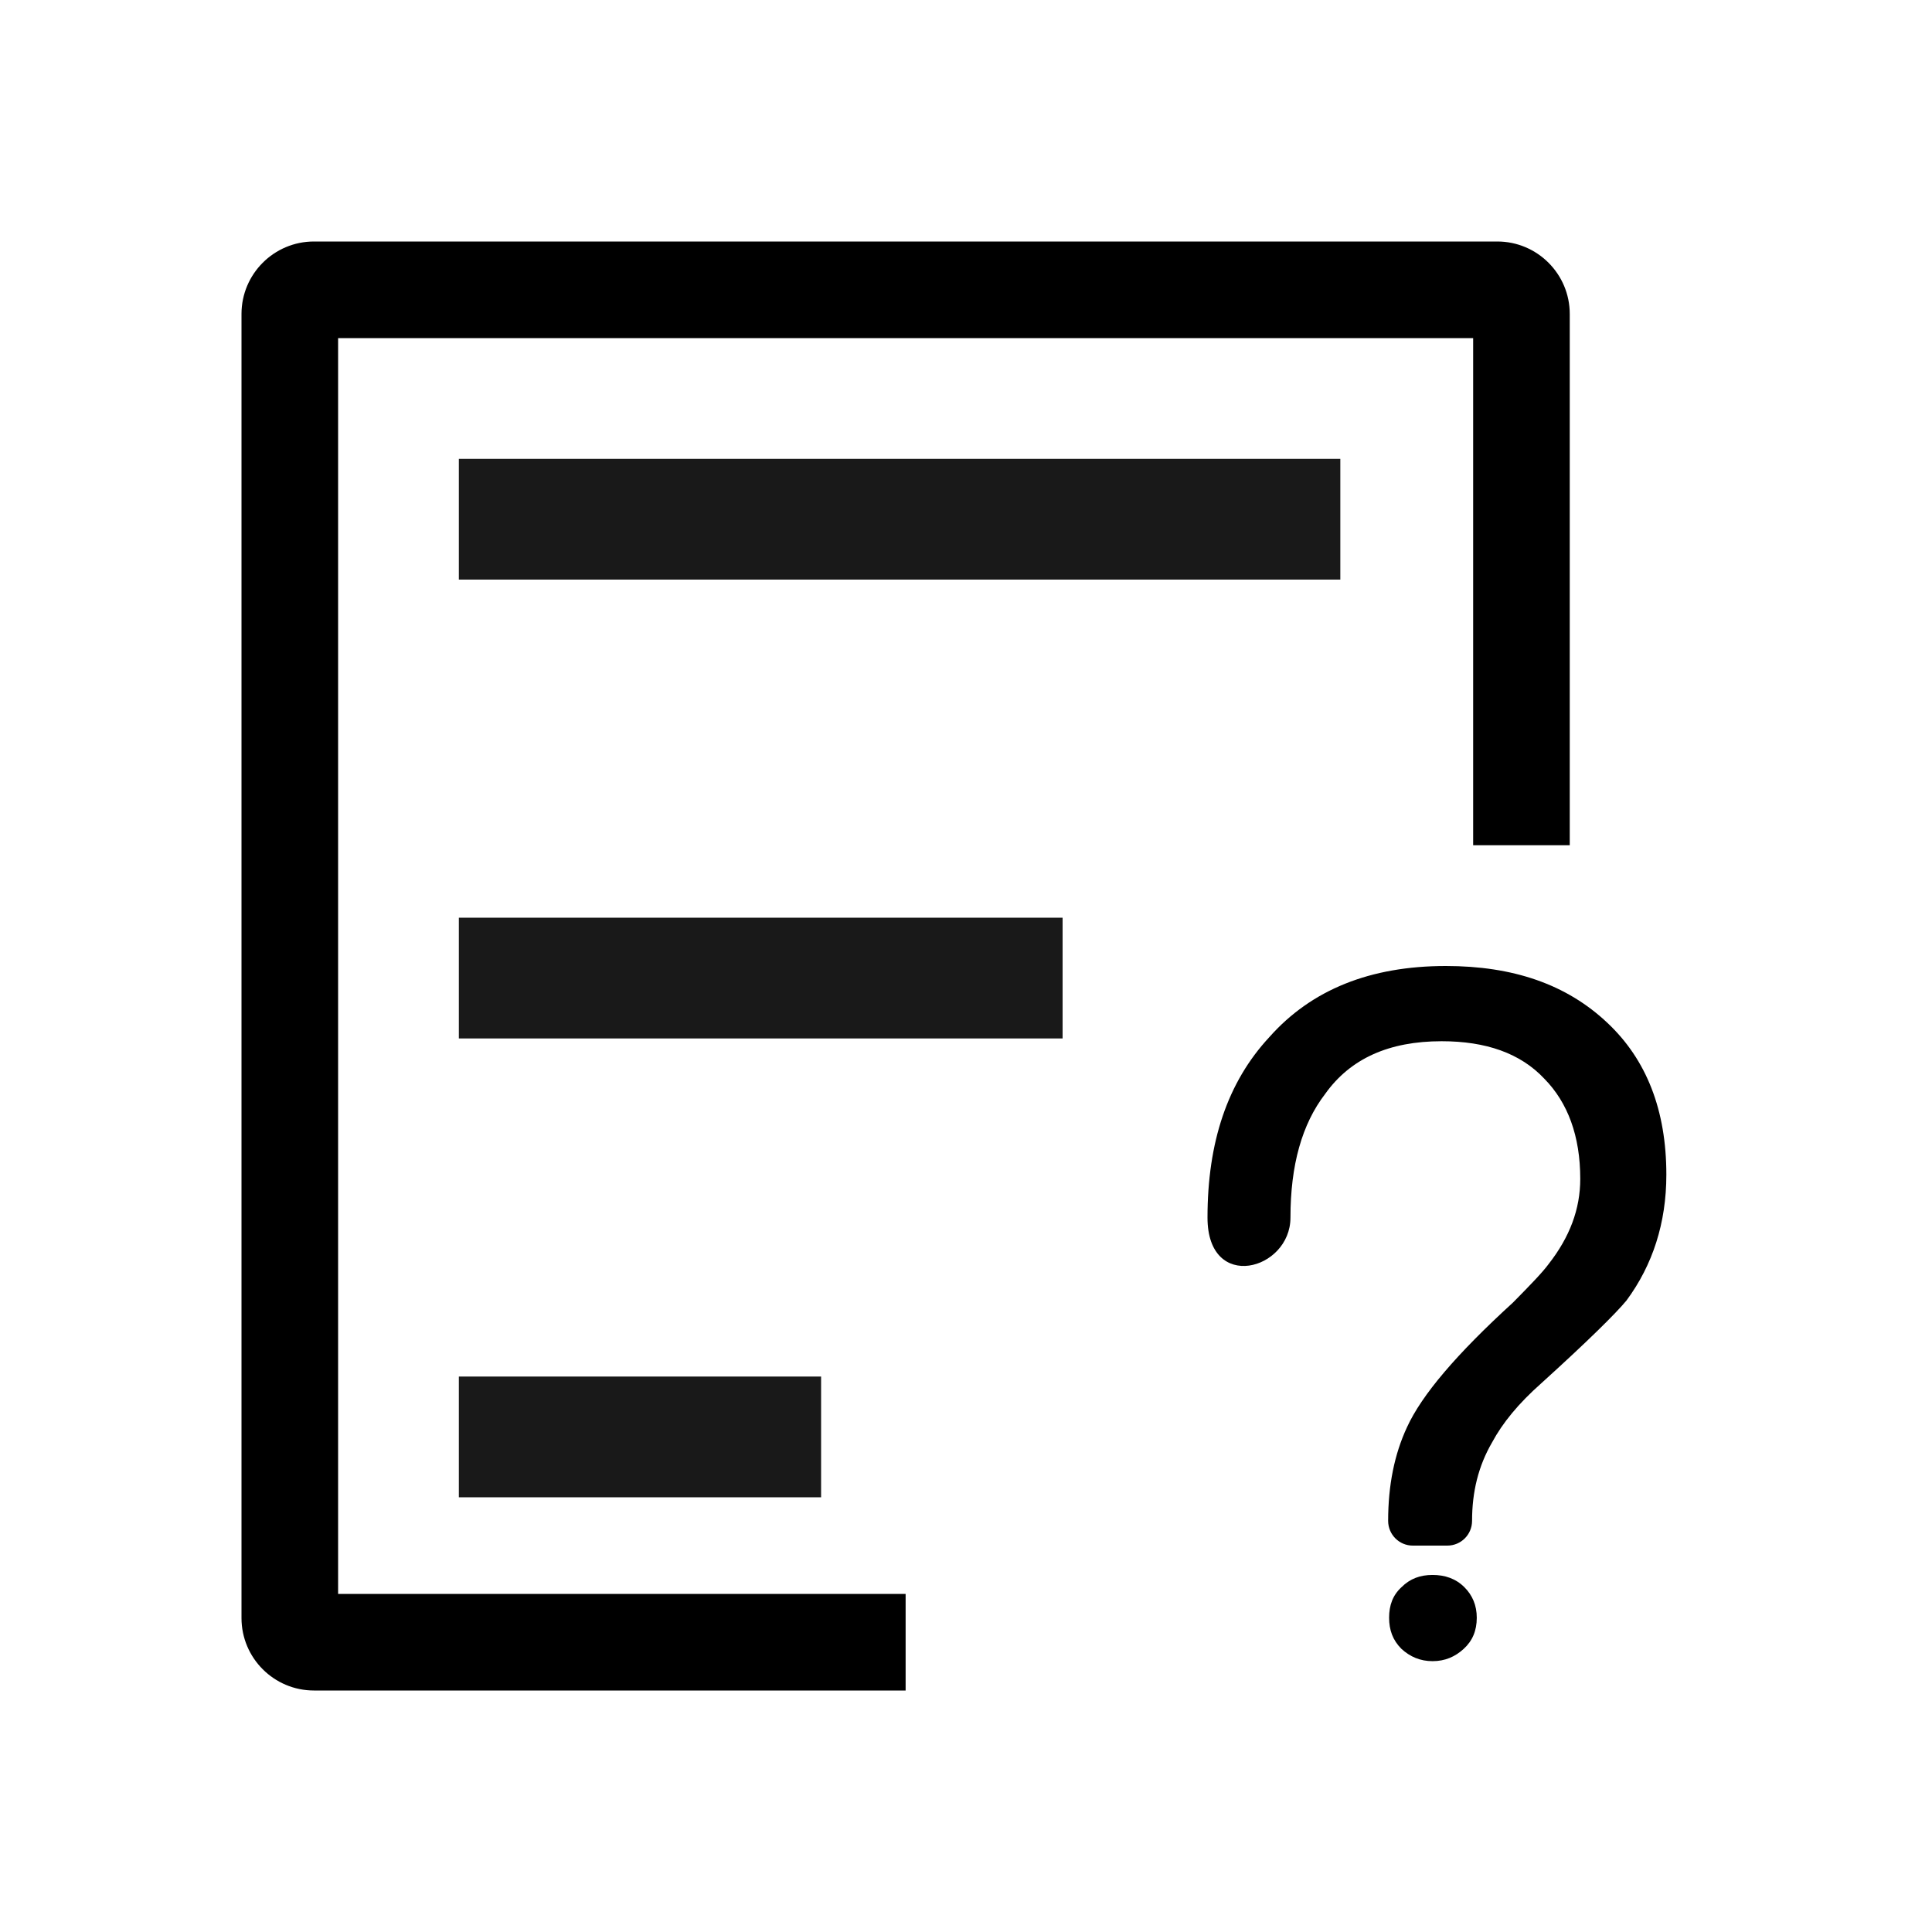 <svg xmlns="http://www.w3.org/2000/svg" width="16" height="16" viewBox="0 0 16 16">
  <g fill="none" fill-rule="evenodd">
    <rect width="16" height="16" opacity=".9"/>
    <rect width="7.3" height="1" x="3.8" y="3.8" fill="#000" opacity=".9"/>
    <rect width="5" height="1" x="3.8" y="7.6" fill="#000" opacity=".9"/>
    <rect width="3" height="1" x="3.8" y="11.4" fill="#000" opacity=".9"/>
    <g fill="#000" fill-rule="nonzero" transform="translate(2 2)">
      <path d="M5.5,11.2 L5.5,12 L0.6,12 C0.269,12 1.33226763e-15,11.731 1.33226763e-15,11.4 L8.8817842e-16,0.6 C6.66133815e-16,0.269 0.269,2.22044605e-16 0.6,4.4408921e-16 L10.4,4.4408921e-16 C10.731,2.22044605e-16 11,0.269 11,0.6 L11,5 L10.2,5 L10.2,0.8 L0.8,0.8 L0.8,11.2 L5.5,11.2 Z"/>
      <path d="M1.974,0 C2.53,0 2.974,0.151 3.313,0.472 C3.635,0.775 3.8,1.193 3.8,1.728 C3.8,2.128 3.687,2.476 3.47,2.77 C3.383,2.876 3.148,3.108 2.765,3.455 C2.574,3.624 2.443,3.785 2.357,3.945 C2.243,4.141 2.191,4.355 2.191,4.595 L2.191,4.595 C2.191,4.708 2.1,4.8 1.986,4.8 L1.7,4.8 C1.587,4.8 1.496,4.708 1.496,4.595 L1.496,4.595 C1.496,4.301 1.548,4.043 1.652,3.82 C1.774,3.553 2.061,3.215 2.53,2.787 C2.67,2.645 2.774,2.538 2.826,2.467 C3,2.244 3.087,2.013 3.087,1.763 C3.087,1.407 2.983,1.131 2.791,0.935 C2.591,0.721 2.304,0.623 1.939,0.623 C1.504,0.623 1.183,0.766 0.974,1.06 C0.783,1.309 0.687,1.647 0.687,2.084 C0.687,2.52 0,2.707 0,2.084 C0,1.46 0.165,0.962 0.513,0.588 C0.861,0.196 1.348,0 1.974,0 Z M1.864,5.043 C1.966,5.043 2.056,5.073 2.128,5.145 C2.194,5.211 2.23,5.295 2.23,5.397 C2.23,5.505 2.194,5.589 2.122,5.655 C2.05,5.721 1.966,5.757 1.864,5.757 C1.762,5.757 1.678,5.721 1.606,5.655 C1.534,5.583 1.504,5.499 1.504,5.397 C1.504,5.295 1.534,5.211 1.606,5.145 C1.678,5.073 1.762,5.043 1.864,5.043 Z" transform="translate(8 6)"/>
    </g>
  </g>
</svg>

